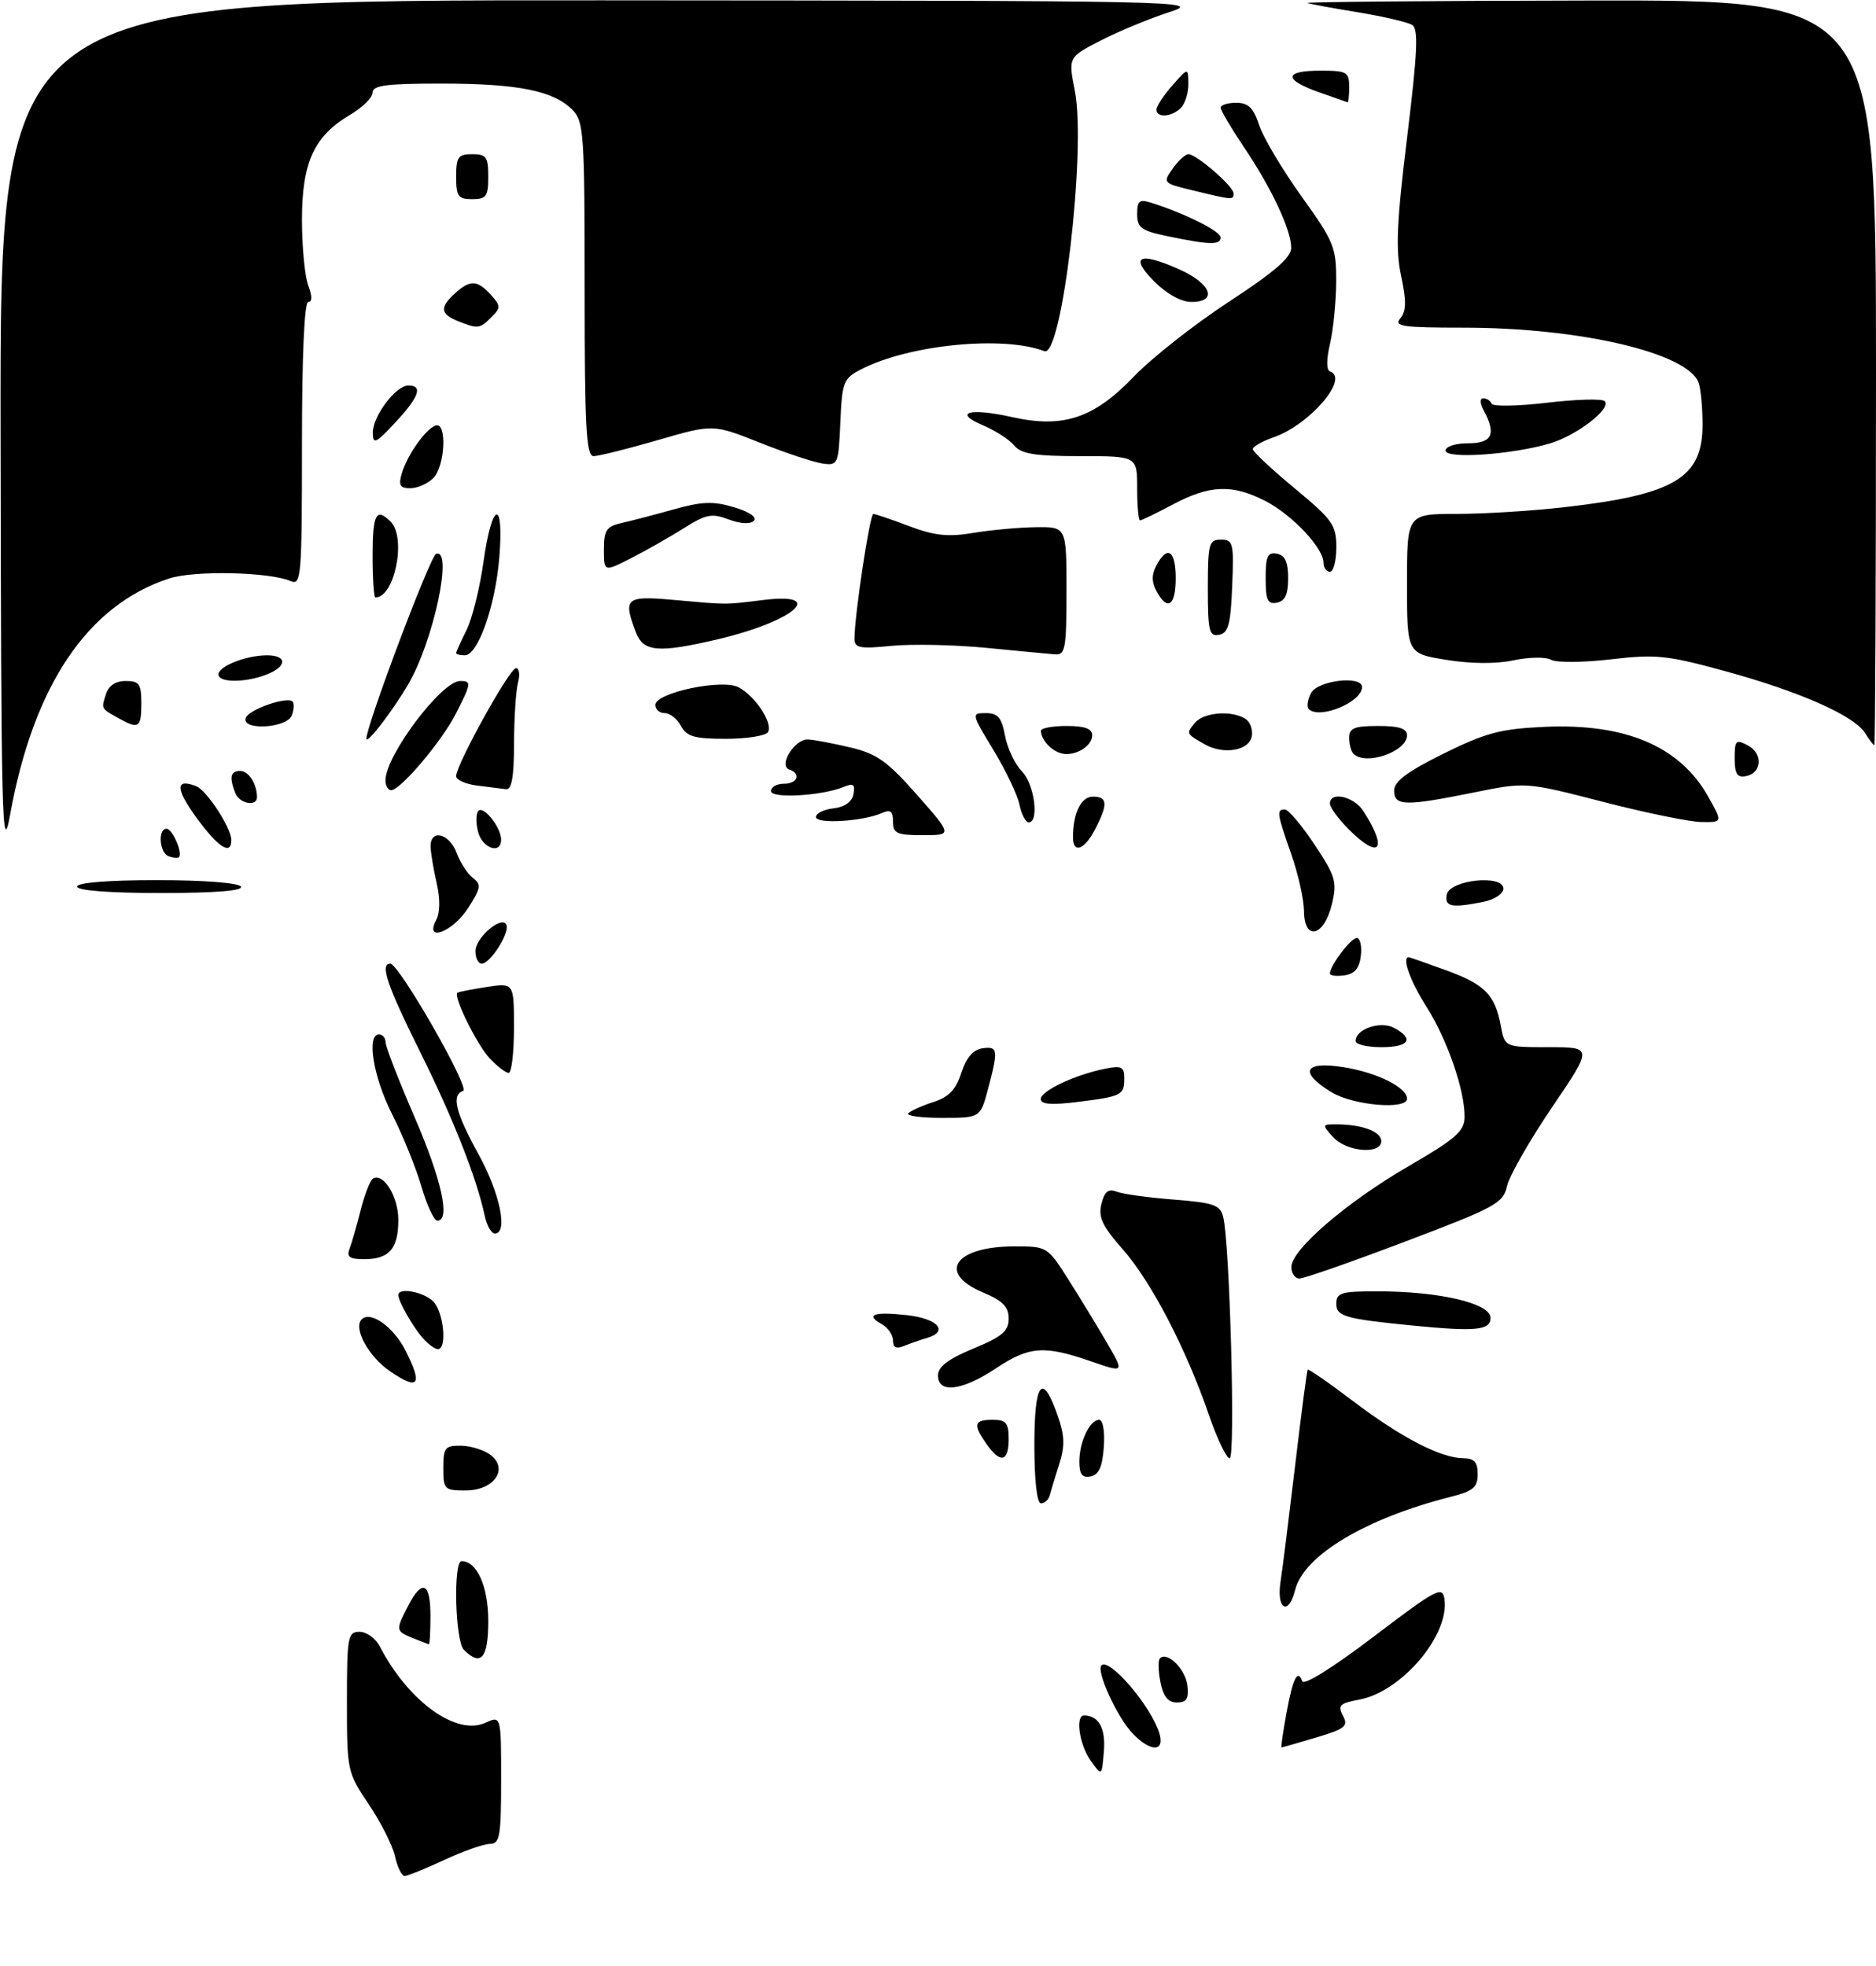 <?xml version="1.0" encoding="UTF-8" standalone="no"?>
<!DOCTYPE svg PUBLIC "-//W3C//DTD SVG 1.1//EN" "http://www.w3.org/Graphics/SVG/1.1/DTD/svg11.dtd" >
<svg xmlns="http://www.w3.org/2000/svg" xmlns:xlink="http://www.w3.org/1999/xlink" version="1.1" viewBox="0 0 292 306">
 <g >
 <path fill="currentColor"
d=" M 61.49 288.97 C 61.13 287.31 59.29 283.66 57.41 280.87 C 54.05 275.87 54.00 275.65 54.00 264.90 C 54.00 254.73 54.13 254.00 55.96 254.00 C 57.05 254.00 58.45 255.01 59.10 256.25 C 63.55 264.82 71.01 270.23 75.55 268.16 C 78.00 267.04 78.00 267.04 78.00 277.02 C 78.00 285.85 77.80 287.00 76.25 287.01 C 75.29 287.02 72.09 288.14 69.15 289.51 C 66.21 290.88 63.43 292.00 62.98 292.00 C 62.53 292.00 61.86 290.64 61.49 288.97 Z  M 169.75 274.03 C 167.99 271.55 167.34 266.99 168.75 267.02 C 171.04 267.06 172.11 269.01 171.82 272.60 C 171.50 276.50 171.50 276.50 169.75 274.03 Z  M 176.22 269.74 C 173.83 267.19 170.59 260.08 171.44 259.23 C 172.68 257.99 179.13 265.53 180.44 269.75 C 181.37 272.76 179.05 272.75 176.22 269.74 Z  M 200.22 266.75 C 201.22 261.25 201.98 259.69 202.70 261.69 C 202.95 262.39 207.50 259.55 213.81 254.75 C 223.63 247.29 224.53 246.81 224.83 248.91 C 225.64 254.49 218.17 263.32 211.58 264.55 C 208.52 265.12 208.18 265.46 209.03 267.06 C 209.90 268.69 209.39 269.10 204.83 270.46 C 201.97 271.31 199.56 272.00 199.46 272.00 C 199.35 272.00 199.70 269.64 200.22 266.75 Z  M 180.62 261.84 C 180.27 260.10 180.24 258.43 180.54 258.13 C 181.68 256.99 184.51 259.79 184.82 262.35 C 185.06 264.42 184.70 265.00 183.19 265.00 C 181.81 265.00 181.07 264.08 180.62 261.84 Z  M 72.20 256.80 C 70.84 255.44 70.52 243.00 71.85 243.00 C 74.24 243.00 76.00 246.94 76.00 252.33 C 76.00 258.11 74.86 259.46 72.20 256.80 Z  M 64.25 254.97 C 61.58 253.90 61.56 253.75 63.53 249.95 C 65.71 245.73 67.00 246.31 67.00 251.50 C 67.00 253.97 66.89 255.97 66.75 255.94 C 66.61 255.90 65.49 255.47 64.25 254.97 Z  M 199.31 246.25 C 199.63 244.19 200.65 235.97 201.60 228.00 C 202.54 220.03 203.42 213.37 203.54 213.20 C 203.66 213.04 206.86 215.24 210.63 218.11 C 218.11 223.77 224.23 226.94 227.75 226.98 C 229.47 226.99 230.00 227.58 230.00 229.46 C 230.00 231.52 229.31 232.10 225.75 233.00 C 212.55 236.35 202.94 242.11 201.59 247.48 C 200.57 251.57 198.66 250.54 199.31 246.25 Z  M 161.00 224.92 C 161.00 215.01 162.26 213.49 164.67 220.47 C 165.72 223.49 165.76 225.12 164.86 227.92 C 164.23 229.89 163.57 232.06 163.39 232.75 C 163.21 233.44 162.60 234.00 162.03 234.00 C 161.40 234.00 161.00 230.49 161.00 224.92 Z  M 69.00 228.50 C 69.00 225.34 69.27 225.00 71.75 225.03 C 73.26 225.05 75.32 225.69 76.33 226.45 C 79.23 228.65 76.90 232.00 72.46 232.00 C 69.17 232.00 69.00 231.83 69.00 228.50 Z  M 168.00 227.51 C 168.00 224.42 169.63 221.00 171.09 221.00 C 171.68 221.00 171.98 222.82 171.81 225.24 C 171.58 228.34 171.03 229.57 169.75 229.81 C 168.44 230.06 168.00 229.48 168.00 227.51 Z  M 153.56 224.78 C 151.41 221.72 151.59 221.00 154.50 221.00 C 156.61 221.00 157.00 221.47 157.00 224.00 C 157.00 227.56 155.71 227.85 153.56 224.78 Z  M 188.17 220.25 C 184.63 209.95 179.21 199.52 174.78 194.49 C 171.57 190.84 170.92 189.46 171.44 187.39 C 171.92 185.47 172.52 184.99 173.79 185.49 C 174.73 185.86 178.73 186.41 182.68 186.72 C 188.93 187.21 189.92 187.55 190.39 189.42 C 191.42 193.52 192.32 227.00 191.40 227.00 C 190.90 227.00 189.45 223.96 188.17 220.25 Z  M 60.76 213.48 C 57.37 211.18 54.93 206.73 56.30 205.36 C 57.67 204.00 61.22 206.51 63.08 210.15 C 65.84 215.57 65.20 216.50 60.76 213.48 Z  M 146.00 214.10 C 146.00 212.73 147.56 211.55 151.50 209.91 C 156.00 208.05 157.00 207.20 157.00 205.24 C 157.00 203.40 156.08 202.47 153.01 201.18 C 145.77 198.13 148.61 194.00 157.95 194.00 C 162.98 194.00 163.05 194.04 166.35 199.25 C 168.18 202.14 170.88 206.57 172.35 209.10 C 175.01 213.70 175.01 213.70 169.76 211.88 C 162.50 209.37 160.19 209.55 155.00 213.00 C 149.75 216.49 146.00 216.95 146.00 214.10 Z  M 65.78 208.25 C 64.20 206.43 62.00 202.55 62.00 201.57 C 62.00 200.35 65.94 201.08 67.43 202.57 C 69.06 204.21 69.63 210.00 68.15 210.00 C 67.69 210.00 66.62 209.21 65.78 208.25 Z  M 139.00 208.66 C 139.00 207.80 138.22 206.66 137.26 206.12 C 134.59 204.63 136.02 204.13 141.25 204.72 C 146.02 205.26 147.72 207.27 144.25 208.27 C 143.29 208.55 141.71 209.10 140.75 209.49 C 139.52 210.00 139.00 209.75 139.00 208.66 Z  M 220.00 206.34 C 209.37 205.29 208.00 204.91 208.00 202.94 C 208.00 201.22 208.73 201.00 214.33 201.00 C 224.06 201.00 232.00 202.86 232.00 205.14 C 232.00 207.06 229.72 207.29 220.00 206.34 Z  M 201.00 197.22 C 201.00 194.51 209.64 187.09 219.28 181.50 C 226.53 177.30 227.92 176.09 227.96 173.93 C 228.03 169.79 225.30 161.87 222.04 156.72 C 219.50 152.73 218.17 149.00 219.26 149.00 C 219.41 149.00 222.00 149.90 225.01 151.00 C 231.12 153.22 232.68 154.80 233.60 159.67 C 234.22 163.00 234.22 163.00 241.07 163.00 C 247.92 163.00 247.92 163.00 241.57 172.36 C 238.08 177.51 234.93 183.03 234.57 184.61 C 233.97 187.29 232.81 187.92 218.71 193.26 C 210.35 196.43 202.94 199.02 202.25 199.01 C 201.56 199.01 201.00 198.20 201.00 197.22 Z  M 54.41 194.37 C 54.75 193.48 55.53 190.77 56.14 188.35 C 56.75 185.94 57.60 183.74 58.04 183.47 C 59.66 182.47 62.00 186.25 62.00 189.87 C 62.00 194.36 60.58 196.00 56.69 196.00 C 54.42 196.00 53.92 195.65 54.41 194.37 Z  M 75.45 189.25 C 74.20 183.37 70.52 174.05 65.37 163.69 C 60.24 153.36 59.10 150.00 60.75 150.00 C 62.10 150.00 73.23 169.42 72.09 169.80 C 70.22 170.43 70.87 173.10 74.50 179.70 C 77.84 185.78 79.11 192.00 77.02 192.00 C 76.48 192.00 75.77 190.76 75.45 189.25 Z  M 65.60 184.70 C 64.75 181.79 62.70 176.73 61.04 173.45 C 58.09 167.64 57.01 161.00 59.00 161.00 C 59.55 161.00 60.01 161.56 60.02 162.25 C 60.03 162.94 62.05 168.16 64.52 173.86 C 68.75 183.65 70.15 190.00 68.07 190.00 C 67.56 190.00 66.45 187.62 65.60 184.70 Z  M 207.50 177.00 C 205.74 175.05 205.75 175.00 208.10 175.01 C 212.06 175.04 215.00 176.15 215.00 177.62 C 215.00 179.75 209.58 179.30 207.50 177.00 Z  M 141.38 173.28 C 141.78 172.89 143.54 172.10 145.30 171.53 C 147.68 170.76 148.79 169.61 149.63 167.00 C 150.38 164.66 151.46 163.39 152.88 163.18 C 155.34 162.81 155.42 163.39 153.79 169.49 C 152.59 174.00 152.59 174.00 146.63 174.00 C 143.35 174.00 140.99 173.68 141.38 173.28 Z  M 162.00 171.06 C 162.00 169.80 167.35 167.28 172.05 166.34 C 174.55 165.84 175.00 166.06 175.00 167.82 C 175.00 170.47 174.63 170.66 167.75 171.52 C 163.63 172.03 162.00 171.90 162.00 171.06 Z  M 207.25 170.01 C 202.12 166.88 202.95 165.13 209.11 166.11 C 214.31 166.93 219.00 169.26 219.00 171.02 C 219.00 172.79 210.62 172.07 207.25 170.01 Z  M 76.22 164.74 C 74.23 162.61 70.52 155.08 71.19 154.53 C 71.36 154.39 73.41 153.99 75.75 153.63 C 80.00 152.98 80.00 152.98 80.00 159.99 C 80.00 163.84 79.63 167.00 79.17 167.00 C 78.72 167.00 77.39 165.98 76.22 164.74 Z  M 211.00 162.04 C 211.00 160.17 214.87 158.86 217.00 160.00 C 220.19 161.71 219.33 163.00 215.00 163.00 C 212.80 163.00 211.00 162.57 211.00 162.04 Z  M 207.00 151.53 C 207.00 150.31 210.26 146.00 211.18 146.00 C 211.70 146.00 211.99 147.24 211.82 148.75 C 211.59 150.72 210.86 151.59 209.25 151.82 C 208.01 152.00 207.00 151.87 207.00 151.53 Z  M 74.00 148.06 C 74.00 145.89 78.27 142.32 78.84 144.02 C 79.28 145.34 76.28 150.00 74.98 150.00 C 74.44 150.00 74.00 149.13 74.00 148.06 Z  M 67.90 143.18 C 68.51 142.05 68.53 139.90 67.96 137.43 C 67.46 135.27 67.04 132.71 67.02 131.75 C 66.99 128.98 69.94 129.71 71.07 132.75 C 71.63 134.26 72.78 136.02 73.61 136.66 C 74.95 137.68 74.86 138.25 72.82 141.40 C 70.40 145.13 66.00 146.73 67.90 143.18 Z  M 202.97 141.82 C 202.95 140.00 202.06 136.03 201.00 133.00 C 198.75 126.60 198.66 126.00 199.99 126.00 C 200.53 126.00 202.61 128.45 204.60 131.45 C 207.88 136.39 208.14 137.27 207.32 140.70 C 206.12 145.78 203.01 146.58 202.97 141.82 Z  M 225.19 139.25 C 225.62 136.95 234.00 136.07 234.00 138.32 C 234.00 139.12 232.63 140.02 230.88 140.38 C 225.93 141.36 224.83 141.15 225.19 139.25 Z  M 12.00 138.00 C 12.00 137.39 16.81 137.00 24.44 137.00 C 31.66 137.00 37.14 137.42 37.50 138.00 C 37.90 138.65 33.51 139.00 25.06 139.00 C 17.02 139.00 12.00 138.62 12.00 138.00 Z  M 0.09 67.25 C 0.00 0.00 0.00 0.00 93.75 0.05 C 185.07 0.11 187.36 0.15 182.00 1.89 C 178.97 2.87 174.20 4.84 171.38 6.28 C 166.27 8.90 166.27 8.90 167.30 14.13 C 169.10 23.25 165.31 55.72 162.56 54.66 C 156.13 52.19 141.44 53.65 134.01 57.50 C 131.28 58.91 131.07 59.44 130.80 65.75 C 130.51 72.30 130.43 72.49 128.02 72.15 C 126.66 71.95 122.26 70.50 118.26 68.90 C 110.98 66.01 110.98 66.01 102.38 68.51 C 97.65 69.88 93.15 71.00 92.39 71.00 C 91.24 71.00 91.00 66.51 91.00 45.00 C 91.00 20.62 90.88 18.88 89.06 17.06 C 86.12 14.12 80.57 13.01 68.75 13.01 C 60.20 13.00 58.00 13.29 58.00 14.40 C 58.00 15.17 56.43 16.73 54.51 17.86 C 48.88 21.18 47.01 25.26 47.00 34.18 C 47.00 38.41 47.44 43.02 47.98 44.43 C 48.61 46.10 48.61 47.00 47.98 47.00 C 47.37 47.00 47.00 55.41 47.00 69.11 C 47.00 89.78 46.89 91.16 45.25 90.45 C 41.95 89.02 30.25 88.76 26.34 90.04 C 13.63 94.18 5.21 106.68 1.57 126.83 C 0.32 133.73 0.17 127.78 0.09 67.25 Z  M 26.25 133.28 C 24.81 132.77 24.53 129.00 25.93 129.00 C 26.85 129.00 28.51 132.87 27.84 133.44 C 27.65 133.60 26.94 133.53 26.25 133.28 Z  M 30.56 127.25 C 27.29 122.74 27.27 121.12 30.53 122.37 C 32.18 123.01 35.99 128.85 36.00 130.75 C 36.00 133.23 33.95 131.91 30.56 127.25 Z  M 74.40 129.45 C 74.05 128.05 74.08 126.59 74.46 126.21 C 75.29 125.37 78.00 128.81 78.00 130.69 C 78.00 133.07 75.05 132.05 74.40 129.45 Z  M 167.01 130.25 C 167.04 126.50 168.28 124.00 170.12 124.00 C 172.40 124.00 172.48 125.17 170.47 129.05 C 168.78 132.33 166.99 132.95 167.01 130.25 Z  M 209.92 129.08 C 208.32 127.47 207.00 125.67 207.00 125.08 C 207.00 123.12 210.74 123.96 212.21 126.25 C 216.08 132.29 214.76 133.92 209.92 129.08 Z  M 139.00 127.89 C 139.00 126.26 138.61 125.96 137.25 126.56 C 134.32 127.86 127.00 128.30 127.00 127.17 C 127.00 126.60 128.23 125.99 129.74 125.82 C 131.49 125.62 132.61 124.81 132.84 123.60 C 133.13 122.10 132.82 121.87 131.35 122.48 C 127.96 123.88 120.00 124.34 120.00 123.13 C 120.00 122.51 120.90 122.00 122.00 122.00 C 124.14 122.00 124.75 120.42 122.86 119.79 C 121.08 119.19 123.71 114.98 125.79 115.10 C 126.73 115.15 129.69 115.71 132.38 116.35 C 136.48 117.32 138.12 118.49 142.76 123.75 C 148.26 130.00 148.26 130.00 143.63 130.00 C 139.59 130.00 139.00 129.73 139.00 127.89 Z  M 158.68 125.25 C 158.37 123.74 156.55 119.91 154.63 116.75 C 151.19 111.08 151.18 111.00 153.46 111.00 C 155.32 111.00 155.91 111.70 156.44 114.56 C 156.81 116.51 157.99 118.99 159.06 120.06 C 160.99 121.99 161.80 128.00 160.12 128.00 C 159.64 128.00 158.99 126.76 158.68 125.25 Z  M 249.50 124.81 C 237.50 121.71 237.50 121.71 229.37 123.36 C 218.67 125.52 217.00 125.48 217.00 123.05 C 217.00 121.63 219.04 120.10 224.70 117.30 C 231.26 114.06 233.57 113.45 240.35 113.14 C 253.03 112.56 261.47 116.16 265.89 124.01 C 268.13 128.00 268.13 128.00 264.81 127.95 C 262.99 127.93 256.10 126.51 249.50 124.81 Z  M 36.61 123.42 C 35.66 120.95 35.88 120.00 37.39 120.00 C 38.70 120.00 40.00 122.03 40.00 124.08 C 40.00 125.63 37.25 125.10 36.61 123.42 Z  M 60.00 121.45 C 60.00 117.61 68.73 106.00 71.62 106.00 C 73.42 106.00 73.38 106.34 70.96 111.08 C 68.76 115.40 62.33 123.00 60.88 123.00 C 60.40 123.00 60.00 122.30 60.00 121.45 Z  M 74.25 122.28 C 72.46 122.05 71.00 121.39 71.00 120.81 C 71.00 119.02 79.32 104.00 80.31 104.00 C 80.82 104.00 80.96 105.01 80.63 106.25 C 80.30 107.49 80.02 111.76 80.01 115.75 C 80.00 120.96 79.65 122.96 78.75 122.84 C 78.06 122.75 76.04 122.50 74.25 122.28 Z  M 270.00 118.04 C 270.00 115.21 270.19 115.03 272.06 116.03 C 274.46 117.32 274.26 120.33 271.74 120.81 C 270.39 121.07 270.00 120.45 270.00 118.04 Z  M 165.00 117.21 C 163.44 116.68 162.04 115.05 162.02 113.75 C 162.01 113.34 163.80 113.00 166.00 113.00 C 168.85 113.00 170.00 113.42 170.00 114.46 C 170.00 116.27 167.02 117.91 165.00 117.21 Z  M 210.67 117.33 C 210.30 116.97 210.00 115.84 210.00 114.83 C 210.00 113.33 210.80 113.00 214.50 113.00 C 217.79 113.00 219.00 113.40 219.00 114.46 C 219.00 117.00 212.56 119.22 210.67 117.33 Z  M 187.50 115.85 C 184.60 114.19 184.60 114.19 185.98 112.52 C 187.35 110.87 191.69 110.52 193.85 111.89 C 194.59 112.36 195.04 113.59 194.84 114.62 C 194.42 116.85 190.43 117.52 187.50 115.85 Z  M 290.29 114.10 C 288.60 111.39 280.10 107.63 268.50 104.46 C 259.47 101.99 257.74 101.81 250.72 102.63 C 246.44 103.13 242.26 103.16 241.43 102.70 C 240.60 102.23 237.98 102.27 235.59 102.78 C 232.88 103.36 228.98 103.33 225.13 102.71 C 219.00 101.72 219.00 101.72 219.00 90.86 C 219.00 80.00 219.00 80.00 226.75 79.99 C 231.01 79.99 238.55 79.52 243.50 78.95 C 260.64 76.99 265.00 74.40 265.00 66.13 C 265.00 63.40 264.72 60.43 264.38 59.54 C 262.60 54.90 245.87 51.00 227.75 51.00 C 218.22 51.00 216.92 50.81 217.97 49.54 C 218.89 48.42 218.92 46.86 218.09 42.98 C 217.21 38.88 217.39 34.62 219.03 21.27 C 220.64 8.07 220.80 4.50 219.80 3.88 C 219.11 3.45 215.38 2.58 211.52 1.94 C 207.66 1.31 204.05 0.65 203.50 0.47 C 202.95 0.30 222.64 0.12 247.25 0.08 C 292.00 0.00 292.00 0.00 292.00 58.00 C 292.00 89.90 291.88 116.00 291.74 116.00 C 291.60 116.00 290.95 115.14 290.29 114.10 Z  M 57.03 115.00 C 56.92 113.21 66.97 86.51 67.88 86.21 C 70.57 85.31 67.47 99.81 63.53 106.54 C 61.11 110.66 57.09 115.90 57.03 115.00 Z  M 106.00 113.00 C 105.41 111.90 104.27 111.00 103.46 111.00 C 102.66 111.00 102.00 110.43 102.00 109.73 C 102.00 107.82 112.43 105.62 114.98 106.99 C 117.60 108.39 120.36 112.62 119.53 113.96 C 119.17 114.53 116.22 115.00 112.98 115.00 C 108.09 115.00 106.88 114.65 106.00 113.00 Z  M 18.50 111.82 C 15.69 110.25 15.75 110.37 16.48 108.08 C 16.90 106.72 17.98 106.00 19.57 106.00 C 21.68 106.00 22.00 106.46 22.00 109.50 C 22.00 113.27 21.58 113.54 18.50 111.82 Z  M 38.25 111.76 C 38.68 110.45 44.68 108.35 45.54 109.21 C 45.82 109.49 45.76 110.45 45.42 111.36 C 44.65 113.35 37.58 113.76 38.25 111.76 Z  M 203.70 110.37 C 203.35 110.02 203.52 108.90 204.07 107.87 C 205.12 105.90 212.00 105.10 212.00 106.94 C 212.00 109.30 205.37 112.03 203.70 110.37 Z  M 34.00 104.98 C 34.00 103.70 38.32 102.00 41.57 102.00 C 44.76 102.00 44.68 103.79 41.43 105.02 C 38.08 106.30 34.00 106.27 34.00 104.98 Z  M 71.00 101.65 C 71.00 101.46 71.73 99.85 72.61 98.08 C 73.50 96.30 74.69 91.51 75.26 87.42 C 76.58 78.01 78.47 77.50 77.72 86.75 C 77.11 94.30 74.40 102.00 72.35 102.00 C 71.61 102.00 71.00 101.84 71.00 101.65 Z  M 153.50 100.84 C 148.55 100.36 141.91 100.22 138.75 100.53 C 133.80 101.02 133.00 100.87 133.00 99.41 C 133.00 95.83 135.39 80.00 135.93 80.00 C 136.24 80.00 138.75 80.85 141.50 81.89 C 145.46 83.38 147.54 83.61 151.50 82.95 C 154.25 82.49 158.64 82.09 161.25 82.06 C 166.00 82.00 166.00 82.00 166.00 92.00 C 166.00 100.91 165.81 101.98 164.25 101.86 C 163.29 101.78 158.45 101.33 153.50 100.84 Z  M 98.98 98.43 C 96.95 93.10 97.38 92.71 104.75 93.37 C 113.41 94.15 112.64 94.15 118.75 93.40 C 128.83 92.15 123.64 96.69 111.80 99.49 C 102.48 101.68 100.14 101.49 98.98 98.43 Z  M 188.00 91.57 C 188.00 84.61 188.17 84.00 190.04 84.00 C 191.94 84.00 192.07 84.52 191.79 91.24 C 191.55 97.20 191.19 98.54 189.75 98.81 C 188.21 99.11 188.00 98.25 188.00 91.57 Z  M 180.00 92.00 C 179.24 90.58 179.24 89.42 180.00 88.00 C 181.71 84.81 183.00 85.67 183.00 90.00 C 183.00 94.33 181.71 95.19 180.00 92.00 Z  M 197.00 90.00 C 197.00 86.59 197.31 85.91 198.75 86.19 C 200.02 86.43 200.50 87.49 200.50 90.00 C 200.50 92.51 200.02 93.57 198.75 93.81 C 197.31 94.09 197.00 93.41 197.00 90.00 Z  M 58.00 86.50 C 58.00 80.00 58.55 78.95 60.80 81.20 C 63.30 83.70 61.43 93.00 58.43 93.00 C 58.19 93.00 58.00 90.08 58.00 86.50 Z  M 94.00 85.54 C 94.00 82.54 94.39 81.95 96.75 81.41 C 98.26 81.07 101.93 80.11 104.90 79.28 C 109.29 78.05 111.04 77.99 114.27 78.96 C 116.67 79.68 117.88 80.52 117.33 81.07 C 116.78 81.62 115.23 81.54 113.41 80.85 C 110.80 79.86 109.90 80.04 106.45 82.21 C 104.28 83.58 100.59 85.68 98.25 86.87 C 94.00 89.04 94.00 89.04 94.00 85.54 Z  M 206.00 87.58 C 206.00 85.29 201.07 80.08 196.91 77.96 C 191.82 75.35 188.26 75.49 182.60 78.50 C 180.01 79.88 177.69 81.00 177.45 81.00 C 177.20 81.00 177.00 78.75 177.00 76.00 C 177.00 71.00 177.00 71.00 168.12 71.00 C 161.08 71.00 158.96 70.66 157.87 69.35 C 157.12 68.43 154.93 67.02 153.00 66.20 C 148.24 64.18 150.91 63.44 157.57 64.93 C 165.50 66.70 170.28 65.10 176.50 58.60 C 179.25 55.73 185.89 50.50 191.25 46.99 C 198.40 42.31 200.99 40.07 200.98 38.56 C 200.95 35.74 197.90 29.25 193.59 22.86 C 191.62 19.93 190.00 17.18 190.00 16.76 C 190.00 16.34 191.09 16.00 192.42 16.00 C 194.31 16.00 195.10 16.78 196.00 19.51 C 196.64 21.43 199.60 26.41 202.58 30.57 C 207.64 37.61 208.00 38.50 207.98 43.81 C 207.96 46.94 207.53 51.30 207.02 53.50 C 206.43 56.02 206.44 57.62 207.04 57.83 C 210.06 58.89 203.84 66.12 198.23 68.07 C 196.45 68.69 195.00 69.52 195.00 69.91 C 195.00 70.30 197.93 73.04 201.50 76.00 C 207.42 80.90 208.00 81.72 208.00 85.19 C 208.00 87.28 207.55 89.00 207.00 89.00 C 206.45 89.00 206.00 88.36 206.00 87.58 Z  M 62.52 73.75 C 63.34 70.89 66.26 66.75 67.81 66.23 C 69.61 65.63 69.29 72.57 67.43 74.43 C 66.56 75.29 64.96 76.00 63.86 76.00 C 62.27 76.00 62.00 75.55 62.52 73.75 Z  M 225.00 70.14 C 225.00 69.50 226.55 69.00 228.50 69.00 C 232.25 69.00 232.93 67.60 230.96 63.93 C 230.34 62.77 230.31 62.00 230.88 62.00 C 231.41 62.00 231.98 62.38 232.17 62.84 C 232.35 63.29 236.22 63.23 240.77 62.69 C 245.32 62.15 249.37 62.04 249.77 62.44 C 250.89 63.57 245.44 67.78 241.25 69.02 C 235.35 70.77 225.00 71.48 225.00 70.14 Z  M 58.03 67.38 C 57.99 64.81 61.61 60.00 63.57 60.00 C 65.87 60.00 65.24 61.77 61.53 65.76 C 58.49 69.03 58.05 69.24 58.03 67.38 Z  M 71.25 49.97 C 68.52 48.87 68.42 47.83 70.83 45.65 C 73.18 43.52 74.30 43.57 76.39 45.88 C 77.96 47.61 77.97 47.89 76.48 49.38 C 74.65 51.20 74.39 51.23 71.25 49.97 Z  M 179.68 43.83 C 175.77 39.92 177.27 39.14 183.45 41.88 C 188.52 44.12 189.63 47.00 185.42 47.00 C 183.86 47.00 181.60 45.75 179.68 43.83 Z  M 181.75 36.77 C 177.64 35.92 177.00 35.45 177.00 33.32 C 177.00 31.23 177.33 30.97 179.25 31.58 C 184.46 33.23 190.00 36.00 190.00 36.96 C 190.00 38.17 188.27 38.13 181.75 36.77 Z  M 71.00 27.50 C 71.00 24.43 71.31 24.00 73.50 24.00 C 75.69 24.00 76.00 24.43 76.00 27.50 C 76.00 30.57 75.69 31.00 73.50 31.00 C 71.31 31.00 71.00 30.57 71.00 27.50 Z  M 185.72 29.65 C 181.01 28.52 180.96 28.46 182.53 26.25 C 183.40 25.01 184.50 24.00 184.98 24.00 C 186.23 24.00 192.00 29.01 192.00 30.09 C 192.00 31.16 191.93 31.15 185.72 29.65 Z  M 180.00 17.06 C 180.00 16.54 181.11 14.85 182.47 13.31 C 184.94 10.50 184.94 10.50 184.97 13.05 C 184.99 14.45 184.46 16.14 183.80 16.80 C 182.37 18.23 180.00 18.39 180.00 17.06 Z  M 205.25 14.34 C 199.74 12.39 199.84 11.00 205.50 11.00 C 209.63 11.00 210.00 11.20 210.00 13.50 C 210.00 14.88 209.89 15.96 209.75 15.92 C 209.61 15.88 207.59 15.17 205.25 14.34 Z "/>
</g>
</svg>